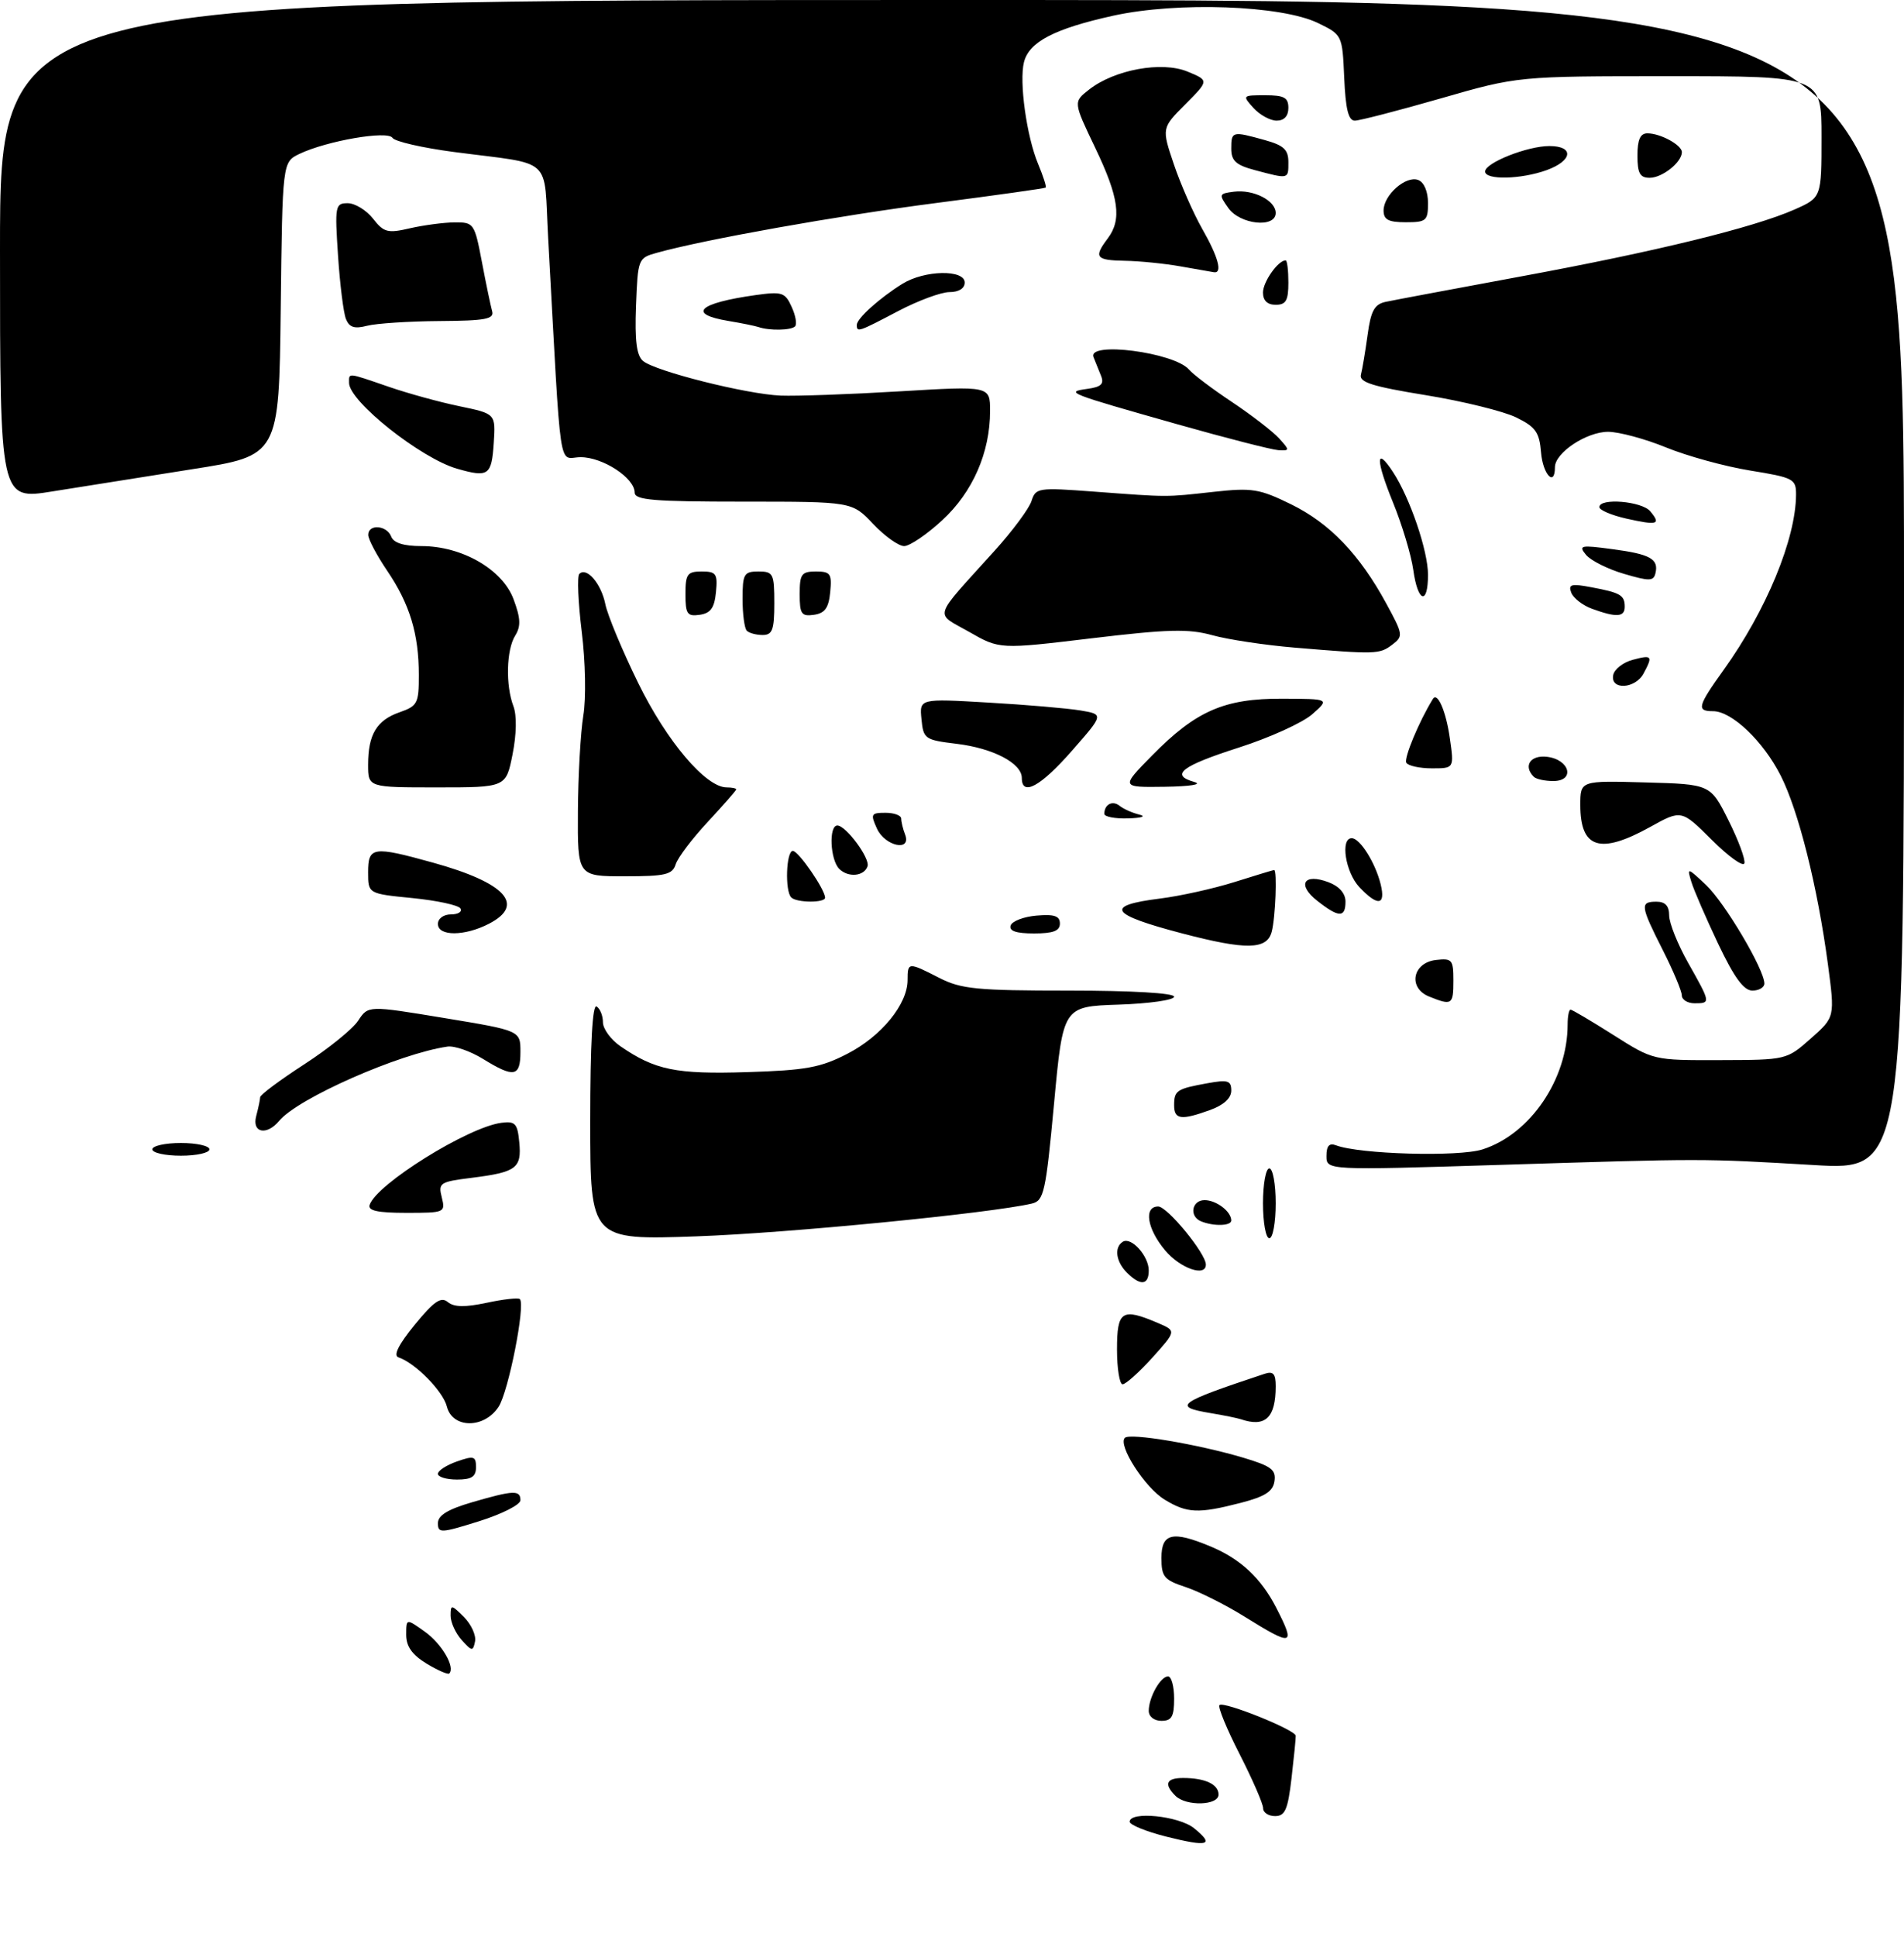 <?xml version="1.0" encoding="UTF-8" standalone="no"?>
<!DOCTYPE svg PUBLIC "-//W3C//DTD SVG 1.1//EN" "http://www.w3.org/Graphics/SVG/1.1/DTD/svg11.dtd" >
<svg xmlns="http://www.w3.org/2000/svg" xmlns:xlink="http://www.w3.org/1999/xlink" version="1.1" viewBox="0 0 300 305">
 <g >
 <path fill="currentColor"
d=" M 183.75 289.23 C 180.59 288.43 178.00 287.38 178.00 286.89 C 178.00 285.18 185.73 285.96 188.14 287.91 C 191.44 290.59 190.40 290.90 183.75 289.23 Z  M 199.02 284.75 C 199.02 284.06 197.36 280.25 195.33 276.27 C 193.29 272.29 191.86 268.81 192.15 268.52 C 192.79 267.87 204.12 272.42 204.16 273.35 C 204.18 273.72 203.88 276.72 203.50 280.01 C 202.92 284.99 202.48 286.00 200.90 286.00 C 199.86 286.00 199.01 285.44 199.02 284.75 Z  M 185.20 282.80 C 183.35 280.95 183.76 280.00 186.42 280.00 C 189.87 280.00 192.00 280.99 192.00 282.61 C 192.00 284.34 186.89 284.49 185.20 282.80 Z  M 181.00 269.43 C 181.00 267.31 182.85 264.00 184.04 264.00 C 184.57 264.00 185.00 265.57 185.00 267.50 C 185.00 270.33 184.62 271.00 183.00 271.00 C 181.85 271.00 181.00 270.33 181.00 269.43 Z  M 67.20 261.98 C 64.93 260.59 64.00 259.28 64.00 257.45 C 64.00 254.86 64.00 254.86 66.94 256.96 C 69.60 258.85 71.77 262.56 70.79 263.54 C 70.58 263.75 68.97 263.05 67.20 261.98 Z  M 72.75 258.28 C 71.79 257.22 71.00 255.49 71.00 254.45 C 71.00 252.66 71.11 252.67 73.10 254.65 C 74.25 255.81 75.04 257.53 74.85 258.49 C 74.53 260.08 74.36 260.07 72.75 258.28 Z  M 196.08 254.58 C 193.10 252.73 188.94 250.64 186.83 249.94 C 183.41 248.81 183.00 248.33 183.00 245.34 C 183.00 241.44 184.75 241.03 190.77 243.55 C 195.48 245.52 198.69 248.52 201.10 253.21 C 204.18 259.22 203.73 259.34 196.08 254.58 Z  M 69.00 239.87 C 69.00 238.64 70.56 237.69 74.40 236.57 C 80.94 234.67 82.00 234.63 82.00 236.26 C 82.00 236.96 79.08 238.44 75.50 239.56 C 69.46 241.45 69.00 241.48 69.00 239.87 Z  M 183.50 236.16 C 180.39 234.27 176.09 227.58 177.24 226.43 C 178.03 225.63 188.68 227.42 195.86 229.55 C 200.29 230.87 201.07 231.45 200.81 233.25 C 200.57 234.88 199.33 235.68 195.50 236.67 C 188.81 238.40 187.04 238.32 183.50 236.16 Z  M 69.00 232.10 C 69.00 231.60 70.35 230.73 72.00 230.15 C 74.66 229.22 75.00 229.32 75.00 231.05 C 75.00 232.55 74.31 233.00 72.00 233.00 C 70.35 233.00 69.00 232.59 69.00 232.10 Z  M 70.41 221.50 C 69.80 219.08 65.44 214.65 62.79 213.76 C 61.93 213.47 62.78 211.77 65.35 208.62 C 68.38 204.92 69.49 204.16 70.56 205.05 C 71.54 205.86 73.26 205.89 76.70 205.16 C 79.32 204.60 81.67 204.34 81.91 204.58 C 82.82 205.48 80.11 219.18 78.56 221.54 C 76.29 225.02 71.29 224.99 70.41 221.50 Z  M 195.50 223.50 C 194.95 223.32 192.81 222.88 190.75 222.54 C 184.66 221.52 185.48 220.92 199.25 216.35 C 200.61 215.90 201.00 216.33 201.00 218.30 C 201.00 223.28 199.37 224.82 195.50 223.50 Z  M 176.00 212.50 C 176.00 206.42 176.76 205.92 182.43 208.34 C 185.36 209.59 185.36 209.59 181.57 213.80 C 179.48 216.11 177.37 218.00 176.88 218.00 C 176.40 218.00 176.00 215.53 176.00 212.50 Z  M 177.57 200.43 C 175.82 198.68 175.52 196.42 176.92 195.55 C 178.24 194.73 181.00 197.79 181.00 200.07 C 181.00 202.41 179.69 202.54 177.57 200.43 Z  M 183.59 196.92 C 180.73 193.53 180.17 190.00 182.49 190.00 C 183.93 190.00 190.00 197.40 190.00 199.15 C 190.00 201.15 185.97 199.75 183.59 196.92 Z  M 93.00 176.59 C 93.00 164.37 93.35 158.10 94.00 158.50 C 94.55 158.84 95.00 159.96 95.00 160.99 C 95.00 162.02 96.24 163.72 97.75 164.76 C 103.21 168.52 106.51 169.19 117.71 168.84 C 126.99 168.55 129.29 168.13 133.53 165.94 C 138.88 163.19 143.00 158.14 143.00 154.35 C 143.00 151.50 143.09 151.49 148.00 154.00 C 151.45 155.76 153.89 156.00 168.46 156.00 C 178.37 156.00 185.00 156.39 185.00 156.96 C 185.00 157.49 181.06 158.05 176.25 158.21 C 167.50 158.50 167.50 158.50 166.08 173.77 C 164.77 187.82 164.48 189.09 162.58 189.54 C 156.03 191.07 124.10 194.20 109.75 194.70 C 93.00 195.29 93.00 195.29 93.00 176.59 Z  M 199.00 189.50 C 199.00 186.47 199.45 184.00 200.00 184.00 C 200.55 184.00 201.00 186.47 201.00 189.50 C 201.00 192.53 200.55 195.00 200.00 195.00 C 199.45 195.00 199.00 192.53 199.00 189.50 Z  M 189.25 192.34 C 187.34 191.57 187.76 189.00 189.80 189.00 C 191.65 189.00 194.00 190.79 194.00 192.20 C 194.00 193.07 191.26 193.15 189.25 192.34 Z  M 58.24 189.75 C 59.31 186.48 73.74 177.50 79.00 176.82 C 81.19 176.54 81.54 176.92 81.82 179.90 C 82.21 183.96 81.36 184.60 74.35 185.48 C 69.30 186.11 69.03 186.28 69.61 188.57 C 70.20 190.95 70.08 191.00 64.03 191.00 C 59.52 191.00 57.94 190.66 58.24 189.75 Z  M 209.00 182.04 C 209.00 180.46 209.44 179.96 210.49 180.36 C 214.18 181.77 229.82 182.22 233.59 181.01 C 241.11 178.61 247.00 169.96 247.00 161.32 C 247.00 160.04 247.21 159.00 247.46 159.00 C 247.71 159.00 250.75 160.80 254.21 162.99 C 260.50 166.98 260.50 166.98 271.00 166.95 C 281.48 166.92 281.51 166.91 285.31 163.55 C 289.12 160.18 289.12 160.18 288.01 151.84 C 286.38 139.65 283.39 127.70 280.57 122.14 C 277.82 116.72 272.87 112.00 269.92 112.00 C 267.27 112.00 267.47 111.23 271.58 105.50 C 278.30 96.14 282.96 84.86 282.99 77.89 C 283.00 75.42 282.60 75.21 275.75 74.10 C 271.76 73.45 265.80 71.81 262.50 70.46 C 259.20 69.11 255.10 68.01 253.38 68.00 C 249.98 68.00 245.00 71.30 245.00 73.57 C 245.00 76.75 243.10 74.73 242.81 71.25 C 242.55 68.06 241.96 67.23 238.88 65.73 C 236.89 64.76 230.48 63.18 224.64 62.23 C 216.21 60.86 214.11 60.19 214.43 59.00 C 214.65 58.17 215.12 55.36 215.48 52.75 C 215.99 48.95 216.56 47.92 218.31 47.54 C 219.51 47.28 229.10 45.49 239.61 43.54 C 260.87 39.62 276.30 35.84 282.74 33.00 C 287.00 31.11 287.00 31.11 287.00 21.56 C 287.00 12.00 287.00 12.00 263.08 12.00 C 239.16 12.00 239.16 12.00 227.00 15.50 C 220.31 17.42 214.22 19.00 213.47 19.00 C 212.46 19.00 212.01 17.17 211.80 12.25 C 211.50 5.52 211.49 5.49 207.69 3.64 C 201.93 0.83 185.55 0.24 175.41 2.47 C 166.13 4.52 162.14 6.60 161.34 9.79 C 160.56 12.88 161.76 21.50 163.57 25.82 C 164.37 27.74 164.91 29.41 164.76 29.54 C 164.62 29.67 156.85 30.76 147.50 31.97 C 132.03 33.97 111.09 37.70 103.50 39.81 C 100.54 40.63 100.50 40.75 100.21 48.16 C 100.00 53.67 100.30 56.00 101.32 56.85 C 103.28 58.47 117.59 62.07 123.00 62.30 C 125.47 62.40 133.91 62.10 141.75 61.63 C 156.00 60.78 156.00 60.78 156.00 64.71 C 156.00 71.26 153.27 77.50 148.45 81.94 C 146.03 84.17 143.33 86.00 142.46 86.00 C 141.58 86.00 139.38 84.42 137.56 82.50 C 134.26 79.00 134.26 79.00 117.13 79.00 C 102.96 79.00 100.00 78.75 100.00 77.57 C 100.00 75.28 95.00 72.00 91.50 72.00 C 87.89 72.00 88.50 76.06 86.37 37.55 C 85.64 24.38 87.45 26.03 71.50 23.93 C 66.55 23.28 62.20 22.28 61.84 21.71 C 61.08 20.52 51.48 22.18 47.17 24.24 C 44.50 25.53 44.50 25.53 44.23 48.64 C 43.96 71.75 43.96 71.75 30.23 73.90 C 22.68 75.09 12.79 76.66 8.25 77.39 C 0.00 78.72 0.00 78.72 0.00 39.36 C 0.00 0.00 0.00 0.00 150.00 0.00 C 300.00 0.00 300.00 0.00 300.00 92.15 C 300.00 184.31 300.00 184.31 285.75 183.47 C 267.90 182.43 268.94 182.43 236.25 183.45 C 209.00 184.30 209.00 184.30 209.00 182.04 Z  M 24.00 181.00 C 24.00 180.45 26.02 180.00 28.50 180.00 C 30.98 180.00 33.00 180.45 33.00 181.00 C 33.00 181.55 30.98 182.00 28.50 182.00 C 26.02 182.00 24.00 181.55 24.00 181.00 Z  M 40.37 175.75 C 40.70 174.51 40.98 173.18 40.99 172.80 C 40.99 172.41 44.12 170.08 47.94 167.61 C 51.75 165.14 55.58 162.05 56.44 160.73 C 58.01 158.34 58.01 158.34 70.00 160.32 C 82.00 162.30 82.00 162.30 82.00 165.65 C 82.00 169.59 81.00 169.78 76.12 166.77 C 74.13 165.54 71.60 164.66 70.50 164.82 C 62.90 165.92 46.94 172.95 43.99 176.51 C 42.01 178.89 39.66 178.40 40.37 175.75 Z  M 185.00 174.06 C 185.00 171.73 185.41 171.46 190.25 170.59 C 193.47 170.00 194.00 170.17 194.00 171.75 C 194.00 172.94 192.81 174.03 190.68 174.80 C 186.10 176.46 185.00 176.31 185.00 174.06 Z  M 225.18 156.94 C 221.81 155.59 222.55 151.61 226.25 151.18 C 228.80 150.89 229.00 151.13 229.00 154.43 C 229.00 158.24 228.78 158.39 225.18 156.94 Z  M 264.99 156.75 C 264.98 156.06 263.63 152.85 261.99 149.61 C 258.46 142.64 258.37 142.00 261.00 142.00 C 262.39 142.00 263.00 142.67 263.00 144.17 C 263.00 145.36 264.35 148.73 266.00 151.65 C 269.56 157.95 269.56 158.00 267.00 158.00 C 265.90 158.00 264.99 157.44 264.99 156.75 Z  M 270.71 148.61 C 268.79 144.55 266.88 140.17 266.49 138.86 C 265.79 136.58 265.86 136.59 268.80 139.36 C 271.76 142.15 278.00 152.68 278.00 154.89 C 278.00 155.50 277.15 156.00 276.11 156.00 C 274.75 156.00 273.25 153.95 270.71 148.61 Z  M 186.21 146.98 C 174.84 144.00 173.95 142.61 182.74 141.51 C 185.89 141.12 191.18 139.95 194.49 138.91 C 197.79 137.87 200.61 137.02 200.75 137.01 C 201.25 136.99 200.96 144.56 200.37 146.75 C 199.61 149.58 196.35 149.64 186.21 146.98 Z  M 69.00 145.50 C 69.00 144.65 69.90 144.00 71.06 144.00 C 72.19 144.00 72.86 143.58 72.54 143.06 C 72.22 142.54 68.81 141.81 64.98 141.43 C 58.00 140.74 58.00 140.74 58.00 137.37 C 58.00 133.33 58.74 133.22 68.22 135.85 C 79.66 139.02 82.83 142.48 77.05 145.47 C 73.21 147.46 69.00 147.47 69.00 145.50 Z  M 159.24 145.75 C 159.47 145.06 161.31 144.36 163.33 144.19 C 166.12 143.95 167.00 144.25 167.00 145.44 C 167.00 146.60 165.95 147.00 162.92 147.00 C 160.10 147.00 158.96 146.61 159.24 145.75 Z  M 207.56 141.87 C 204.30 139.31 205.42 137.45 209.34 138.94 C 211.01 139.57 212.00 140.70 212.00 141.98 C 212.00 144.56 210.94 144.53 207.56 141.87 Z  M 124.67 141.33 C 123.65 140.32 123.87 134.00 124.92 134.00 C 125.81 134.00 130.00 140.08 130.00 141.37 C 130.00 142.21 125.51 142.18 124.67 141.33 Z  M 214.17 139.69 C 211.99 137.36 211.15 132.00 212.98 132.00 C 214.28 132.00 216.70 135.85 217.54 139.25 C 218.37 142.61 217.08 142.78 214.17 139.69 Z  M 91.06 127.75 C 91.09 122.11 91.48 115.34 91.91 112.69 C 92.36 109.98 92.25 104.21 91.66 99.47 C 91.09 94.84 90.92 90.75 91.28 90.38 C 92.43 89.23 94.73 91.91 95.38 95.15 C 95.72 96.86 98.05 102.45 100.56 107.57 C 105.06 116.75 111.21 124.00 114.50 124.00 C 115.33 124.00 116.00 124.14 116.00 124.31 C 116.00 124.48 113.99 126.77 111.54 129.41 C 109.08 132.04 106.80 135.06 106.47 136.10 C 105.95 137.74 104.86 138.00 98.43 138.00 C 91.00 138.00 91.00 138.00 91.06 127.75 Z  M 132.23 136.83 C 130.80 135.40 130.56 130.00 131.93 130.00 C 133.29 130.00 137.11 135.16 136.69 136.42 C 136.16 138.01 133.64 138.24 132.23 136.83 Z  M 269.71 132.26 C 264.93 127.50 264.93 127.50 259.97 130.25 C 252.09 134.61 249.00 133.62 249.00 126.77 C 249.00 122.93 249.00 122.93 259.25 123.22 C 269.50 123.50 269.50 123.50 272.35 129.20 C 273.92 132.33 275.04 135.38 274.85 135.96 C 274.65 136.54 272.34 134.88 269.71 132.26 Z  M 138.18 130.50 C 137.13 128.20 137.24 128.00 139.52 128.00 C 140.88 128.00 142.00 128.41 142.00 128.92 C 142.00 129.42 142.27 130.55 142.61 131.42 C 143.66 134.16 139.45 133.28 138.18 130.50 Z  M 174.00 128.17 C 174.00 126.67 175.29 126.00 176.41 126.90 C 177.01 127.39 178.40 128.01 179.50 128.28 C 180.65 128.56 179.91 128.82 177.75 128.88 C 175.69 128.95 174.00 128.62 174.00 128.17 Z  M 58.00 120.43 C 58.00 115.66 59.35 113.42 62.98 112.16 C 65.78 111.18 66.00 110.75 65.99 106.30 C 65.99 99.82 64.56 95.13 61.01 89.89 C 59.37 87.47 58.03 84.94 58.02 84.25 C 57.99 82.49 60.94 82.69 61.64 84.50 C 62.02 85.50 63.60 86.00 66.40 86.00 C 72.79 86.00 79.16 89.66 80.91 94.35 C 82.04 97.36 82.09 98.62 81.18 100.09 C 79.78 102.32 79.64 107.92 80.90 111.23 C 81.44 112.67 81.39 115.62 80.76 118.79 C 79.73 124.00 79.73 124.00 68.87 124.00 C 58.00 124.00 58.00 124.00 58.00 120.43 Z  M 161.00 122.52 C 161.00 120.20 156.51 117.84 150.76 117.14 C 145.71 116.53 145.49 116.37 145.19 113.26 C 144.87 110.01 144.87 110.01 155.69 110.64 C 161.63 110.98 168.17 111.54 170.22 111.88 C 173.93 112.50 173.93 112.50 168.88 118.25 C 163.94 123.88 161.00 125.47 161.00 122.52 Z  M 181.53 118.97 C 188.46 111.93 192.92 109.99 202.07 110.03 C 209.50 110.06 209.50 110.06 206.75 112.49 C 205.23 113.82 200.06 116.17 195.25 117.71 C 186.13 120.63 184.29 122.05 188.19 123.15 C 189.52 123.53 187.55 123.84 183.54 123.90 C 176.58 124.00 176.58 124.00 181.53 118.97 Z  M 241.67 122.33 C 239.97 120.63 241.12 118.88 243.74 119.18 C 247.34 119.60 248.23 123.00 244.74 123.00 C 243.42 123.00 242.03 122.70 241.67 122.33 Z  M 221.58 120.12 C 221.16 119.44 223.59 113.60 225.77 110.07 C 226.49 108.89 227.84 112.01 228.44 116.25 C 229.12 121.00 229.12 121.00 225.62 121.00 C 223.69 121.00 221.87 120.60 221.58 120.12 Z  M 254.18 106.32 C 254.35 105.40 255.74 104.31 257.25 103.91 C 260.31 103.09 260.46 103.28 258.96 106.07 C 257.66 108.50 253.72 108.72 254.18 106.32 Z  M 204.00 101.99 C 199.32 101.60 193.47 100.72 191.00 100.03 C 187.26 99.00 184.04 99.08 172.00 100.52 C 157.50 102.26 157.50 102.26 152.70 99.51 C 147.21 96.38 146.79 97.72 156.67 86.78 C 159.52 83.63 162.16 80.08 162.53 78.89 C 163.19 76.82 163.58 76.76 172.36 77.42 C 184.32 78.31 183.49 78.31 191.20 77.46 C 197.29 76.79 198.42 76.97 203.43 79.42 C 209.51 82.40 214.21 87.29 218.43 95.05 C 221.09 99.94 221.13 100.19 219.35 101.54 C 217.35 103.05 216.77 103.06 204.00 101.99 Z  M 117.67 99.33 C 117.30 98.97 117.00 96.72 117.00 94.33 C 117.00 90.38 117.22 90.00 119.50 90.00 C 121.83 90.00 122.00 90.33 122.00 95.00 C 122.00 99.18 121.70 100.00 120.17 100.00 C 119.16 100.00 118.03 99.70 117.67 99.33 Z  M 108.00 93.57 C 108.00 90.41 108.29 90.00 110.56 90.00 C 112.85 90.00 113.09 90.35 112.81 93.25 C 112.57 95.74 111.97 96.57 110.25 96.82 C 108.28 97.10 108.00 96.70 108.00 93.57 Z  M 126.00 93.57 C 126.00 90.41 126.29 90.00 128.56 90.00 C 130.85 90.00 131.09 90.35 130.81 93.25 C 130.57 95.74 129.97 96.57 128.25 96.82 C 126.28 97.10 126.00 96.70 126.00 93.57 Z  M 250.84 95.87 C 249.37 95.33 247.90 94.19 247.57 93.33 C 247.07 92.02 247.57 91.88 250.73 92.48 C 255.34 93.34 256.00 93.73 256.00 95.56 C 256.00 97.19 254.68 97.27 250.84 95.87 Z  M 222.68 89.75 C 222.35 87.41 220.92 82.64 219.49 79.14 C 216.74 72.40 216.74 70.15 219.49 74.34 C 222.16 78.42 225.00 86.75 225.00 90.51 C 225.00 95.40 223.39 94.87 222.68 89.75 Z  M 255.88 90.37 C 253.34 89.63 250.65 88.28 249.90 87.38 C 248.67 85.89 249.03 85.81 254.02 86.48 C 260.01 87.27 261.37 88.02 260.84 90.26 C 260.55 91.54 259.89 91.55 255.88 90.37 Z  M 256.25 81.67 C 253.91 81.14 252.00 80.33 252.00 79.86 C 252.00 78.37 258.70 78.93 260.02 80.52 C 261.75 82.60 261.19 82.77 256.25 81.67 Z  M 72.04 73.82 C 66.32 72.19 55.00 63.20 55.00 60.30 C 55.00 58.68 54.64 58.64 61.22 60.90 C 64.26 61.95 69.30 63.34 72.43 63.98 C 78.10 65.16 78.10 65.16 77.80 69.75 C 77.46 74.88 76.97 75.23 72.04 73.82 Z  M 185.50 66.81 C 168.25 61.93 167.72 61.73 171.33 61.24 C 173.51 60.94 174.00 60.47 173.48 59.18 C 173.11 58.25 172.58 56.94 172.30 56.25 C 171.26 53.71 185.00 55.49 187.33 58.19 C 187.97 58.95 191.03 61.26 194.13 63.32 C 197.23 65.39 200.56 67.96 201.54 69.04 C 203.24 70.92 203.23 71.00 201.40 70.89 C 200.36 70.82 193.20 68.99 185.50 66.81 Z  M 54.51 50.24 C 54.12 49.28 53.56 44.79 53.26 40.25 C 52.74 32.40 52.82 32.00 54.79 32.00 C 55.92 32.00 57.72 33.09 58.77 34.43 C 60.48 36.61 61.08 36.77 64.59 35.95 C 66.74 35.46 69.90 35.04 71.62 35.02 C 74.66 35.00 74.77 35.16 75.93 41.25 C 76.58 44.69 77.31 48.17 77.54 49.00 C 77.90 50.25 76.51 50.51 69.24 50.56 C 64.43 50.59 59.31 50.93 57.85 51.30 C 55.85 51.82 55.04 51.56 54.51 50.24 Z  M 119.50 51.50 C 118.95 51.32 116.81 50.88 114.75 50.54 C 108.23 49.45 110.03 47.74 119.05 46.47 C 123.22 45.89 123.70 46.04 124.73 48.32 C 125.36 49.68 125.60 51.07 125.27 51.40 C 124.64 52.03 121.22 52.09 119.50 51.50 Z  M 135.00 51.17 C 135.00 50.16 138.57 46.94 142.21 44.68 C 145.69 42.53 152.00 42.41 152.00 44.50 C 152.00 45.42 151.07 46.00 149.60 46.00 C 148.28 46.00 144.64 47.35 141.50 49.00 C 135.24 52.29 135.00 52.37 135.00 51.17 Z  M 199.00 46.07 C 199.00 44.38 201.38 41.00 202.57 41.00 C 202.81 41.00 203.00 42.58 203.00 44.50 C 203.00 47.33 202.62 48.00 201.00 48.00 C 199.69 48.00 199.00 47.33 199.00 46.07 Z  M 186.00 41.95 C 183.53 41.51 179.59 41.11 177.25 41.07 C 172.65 40.99 172.29 40.53 174.53 37.56 C 176.79 34.57 176.31 31.09 172.55 23.25 C 169.11 16.06 169.11 16.06 171.57 14.13 C 175.57 10.97 183.04 9.60 187.10 11.27 C 190.50 12.67 190.50 12.67 186.77 16.42 C 183.03 20.17 183.03 20.17 184.96 25.88 C 186.02 29.02 188.03 33.59 189.43 36.05 C 191.97 40.49 192.67 43.11 191.25 42.87 C 190.84 42.81 188.47 42.39 186.00 41.95 Z  M 193.53 32.75 C 192.01 30.60 192.05 30.49 194.42 30.19 C 197.50 29.80 201.00 31.58 201.00 33.54 C 201.00 35.96 195.37 35.37 193.53 32.75 Z  M 218.00 33.15 C 218.00 30.71 221.53 27.60 223.46 28.35 C 224.38 28.70 225.00 30.16 225.00 31.97 C 225.00 34.77 224.73 35.00 221.50 35.00 C 218.76 35.00 218.00 34.60 218.00 33.15 Z  M 197.75 26.80 C 194.73 26.00 194.00 25.33 194.00 23.40 C 194.00 20.67 194.14 20.63 199.25 22.05 C 202.28 22.89 203.00 23.56 203.00 25.55 C 203.00 28.24 203.10 28.22 197.75 26.80 Z  M 234.00 27.01 C 234.00 25.64 240.65 23.00 244.12 23.00 C 248.07 23.00 247.80 25.31 243.68 26.80 C 239.66 28.25 234.00 28.38 234.00 27.01 Z  M 258.00 24.50 C 258.00 21.99 258.44 21.00 259.57 21.00 C 261.63 21.00 265.00 22.84 265.00 23.96 C 265.00 25.55 261.92 28.00 259.93 28.00 C 258.39 28.00 258.00 27.29 258.00 24.50 Z  M 197.50 17.00 C 195.72 15.03 195.75 15.00 199.35 15.00 C 202.33 15.00 203.00 15.36 203.00 17.00 C 203.00 18.28 202.33 19.00 201.15 19.00 C 200.14 19.00 198.50 18.10 197.50 17.00 Z "/>
</g>
</svg>